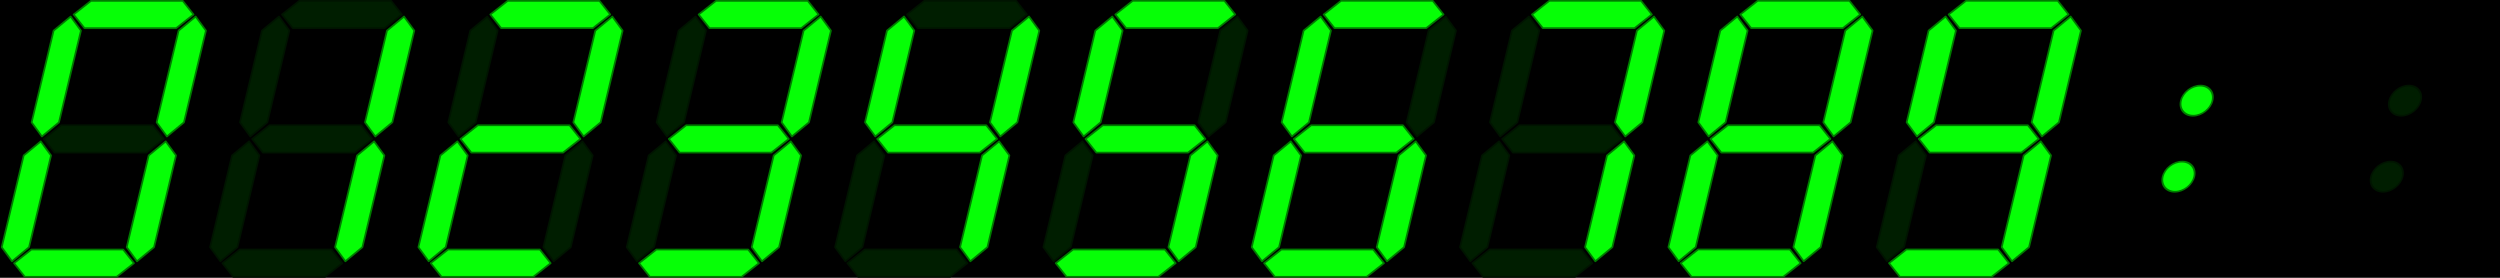 <?xml version="1.0" encoding="UTF-8" standalone="no"?>
<svg
   xmlns:dc="http://purl.org/dc/elements/1.1/"
   xmlns:cc="http://creativecommons.org/ns#"
   xmlns:rdf="http://www.w3.org/1999/02/22-rdf-syntax-ns#"
   xmlns:svg="http://www.w3.org/2000/svg"
   xmlns="http://www.w3.org/2000/svg"
   xmlns:sodipodi="http://sodipodi.sourceforge.net/DTD/sodipodi-0.dtd"
   xmlns:inkscape="http://www.inkscape.org/namespaces/inkscape"
   id="Layer_1"
   xml:space="preserve"
   overflow="visible"
   viewBox="0 0 2880 320"
   version="1.1"
   enable-background="new 0 0 227.521 85.789"
   inkscape:version="0.48.4 r9939"
   width="100%"
   height="100%"
   sodipodi:docname="Clock_Digital_7_blackbg.svg"
   style="overflow:visible"
   inkscape:export-filename="/home/mark/Pictures/Clock_Digital_7.png"
   inkscape:export-xdpi="90"
   inkscape:export-ydpi="90"><defs
     id="defs13" /><sodipodi:namedview
     pagecolor="#ffffff"
     bordercolor="#666666"
     borderopacity="1"
     objecttolerance="10"
     gridtolerance="10"
     guidetolerance="10"
     inkscape:pageopacity="0"
     inkscape:pageshadow="2"
     inkscape:window-width="1600"
     inkscape:window-height="1176"
     id="namedview11"
     showgrid="false"
     inkscape:zoom="0.1767767"
     inkscape:cx="2091.3728"
     inkscape:cy="-855.81671"
     inkscape:window-x="0"
     inkscape:window-y="24"
     inkscape:window-maximized="1"
     inkscape:current-layer="Layer_1"
     fit-margin-top="0"
     fit-margin-left="0"
     fit-margin-right="0"
     fit-margin-bottom="0"
     showguides="true"
     inkscape:guide-bbox="true" /><rect
     style="fill:#000000;fill-rule:evenodd;stroke:none"
     id="rect3115"
     width="2880"
     height="320"
     x="0"
     y="-7.6293945e-06" /><g
     id="g4208"
     transform="matrix(4.058,0,0,4.058,2362.773,-2037.178)"><path
       transform="matrix(1,0,-0.24,1,-54.964,500.59)"
       d="m 107.993,30.003 c 0,2.362 -2.003,4.276 -4.475,4.276 -2.471,0 -4.475,-1.914 -4.475,-4.276 0,-2.362 2.003,-4.276 4.475,-4.276 2.471,0 4.475,1.914 4.475,4.276 z"
       sodipodi:ry="4.2759628"
       sodipodi:rx="4.4748449"
       sodipodi:cy="30.002602"
       sodipodi:cx="103.51807"
       id="path4096"
       style="fill:#06ff06;fill-opacity:1;stroke:#007b00;stroke-width:0.5;stroke-linecap:round;stroke-linejoin:round;stroke-miterlimit:4;stroke-opacity:1;stroke-dasharray:none"
       sodipodi:type="arc" /><path
       d="m 107.993,30.003 c 0,2.362 -2.003,4.276 -4.475,4.276 -2.471,0 -4.475,-1.914 -4.475,-4.276 0,-2.362 2.003,-4.276 4.475,-4.276 2.471,0 4.475,1.914 4.475,4.276 z"
       sodipodi:ry="4.2759628"
       sodipodi:rx="4.4748449"
       sodipodi:cy="30.002602"
       sodipodi:cx="103.51807"
       id="path4096-2"
       style="fill:#06ff06;fill-opacity:1;stroke:#007b00;stroke-width:0.5;stroke-linecap:round;stroke-linejoin:round;stroke-miterlimit:4;stroke-opacity:1;stroke-dasharray:none"
       sodipodi:type="arc"
       transform="matrix(1,0,-0.24,1,-60.135,522.169)" /></g><path
     style="fill:#001e00;fill-opacity:0"
     d="m 103.132,447.39 c -0.727,-0.922 -1.343,-1.724 -1.368,-1.782 -0.025,-0.058 0.984,-0.917 2.242,-1.911 l 2.288,-1.806 12.842,8.9e-4 12.842,8.9e-4 1.326,1.664 c 0.729,0.915 1.348,1.717 1.374,1.782 0.027,0.065 -0.973,0.93 -2.222,1.923 l -2.27,1.804 -12.865,0 -12.865,0 -1.322,-1.677 z"
     id="path3017"
     inkscape:connector-curvature="0" /><g
     id="g4212"
     transform="matrix(4.058,0,0,4.058,2530.195,-2038.564)"><path
       transform="matrix(1,0,-0.24,1,-37.08,500.931)"
       d="m 107.993,30.003 c 0,2.362 -2.003,4.276 -4.475,4.276 -2.471,0 -4.475,-1.914 -4.475,-4.276 0,-2.362 2.003,-4.276 4.475,-4.276 2.471,0 4.475,1.914 4.475,4.276 z"
       sodipodi:ry="4.2759628"
       sodipodi:rx="4.4748449"
       sodipodi:cy="30.002602"
       sodipodi:cx="103.51807"
       id="path4096-4"
       style="fill:#001e00;fill-opacity:1;stroke:#001400;stroke-width:0.5;stroke-linecap:round;stroke-linejoin:round;stroke-miterlimit:4;stroke-opacity:1;stroke-dasharray:none;overflow:visible"
       sodipodi:type="arc" /><path
       d="m 107.993,30.003 c 0,2.362 -2.003,4.276 -4.475,4.276 -2.471,0 -4.475,-1.914 -4.475,-4.276 0,-2.362 2.003,-4.276 4.475,-4.276 2.471,0 4.475,1.914 4.475,4.276 z"
       sodipodi:ry="4.2759628"
       sodipodi:rx="4.4748449"
       sodipodi:cy="30.002602"
       sodipodi:cx="103.51807"
       id="path4096-2-4"
       style="fill:#001e00;fill-opacity:1;stroke:#001400;stroke-width:0.5;stroke-linecap:round;stroke-linejoin:round;stroke-miterlimit:4;stroke-opacity:1;stroke-dasharray:none;overflow:visible"
       sodipodi:type="arc"
       transform="matrix(1,0,-0.24,1,-42.251,522.51)" /></g><g
     id="g4118"
     transform="matrix(4.058,0,0,4.058,143.181,-1220.398)"><path
       sodipodi:nodetypes="ccccccc"
       inkscape:connector-curvature="0"
       id="rect4119-18-9"
       d="m 38.352,344.872 -6.241,26.042 -4.837,4 -2.92,-4 6.241,-26.042 4.837,-4 z"
       style="fill:#001e00;fill-opacity:1;stroke:#001400;stroke-width:0.5;stroke-linecap:round;stroke-linejoin:round;stroke-miterlimit:4;stroke-opacity:1;overflow:visible" /><path
       sodipodi:nodetypes="ccccccc"
       inkscape:connector-curvature="0"
       id="rect4119-7-9-3"
       d="m 73.837,344.872 -6.241,26.042 -4.837,4 -2.92,-4 6.241,-26.042 4.837,-4 z"
       style="fill:#06ff06;fill-opacity:1;stroke:#007b00;stroke-width:0.5;stroke-linecap:round;stroke-linejoin:round;stroke-miterlimit:4;stroke-opacity:1;overflow:visible" /><path
       sodipodi:nodetypes="ccccccc"
       inkscape:connector-curvature="0"
       id="rect4119-6-2-0"
       d="m 46.845,309.433 -6.241,26.042 -4.837,4 -2.92,-4 6.241,-26.042 4.837,-4 z"
       style="fill:#001e00;fill-opacity:1;stroke:#001400;stroke-width:0.5;stroke-linecap:round;stroke-linejoin:round;stroke-miterlimit:4;stroke-opacity:1;overflow:visible" /><path
       sodipodi:nodetypes="ccccccc"
       inkscape:connector-curvature="0"
       id="rect4119-1-7-9"
       d="m 82.33,309.433 -6.241,26.042 -4.837,4 -2.92,-4 6.241,-26.042 4.837,-4 z"
       style="fill:#06ff06;fill-opacity:1;stroke:#007b00;stroke-width:0.5;stroke-linecap:round;stroke-linejoin:round;stroke-miterlimit:4;stroke-opacity:1;overflow:visible" /><path
       sodipodi:nodetypes="ccccccc"
       inkscape:connector-curvature="0"
       id="rect4119-6-4-9-4"
       d="m 73.885,308.732 -26.042,0 -3.071,-3.878 4.929,-3.878 26.042,0 3.071,3.878 z"
       style="fill:#001e00;fill-opacity:1;stroke:#001400;stroke-width:0.5;stroke-linecap:round;stroke-linejoin:round;stroke-miterlimit:4;stroke-opacity:1;overflow:visible" /><path
       sodipodi:nodetypes="ccccccc"
       inkscape:connector-curvature="0"
       id="rect4119-6-4-2-54-8"
       d="m 65.419,344.061 -26.042,0 -3.071,-3.878 4.929,-3.878 26.042,0 3.071,3.878 z"
       style="fill:#001e00;fill-opacity:1;stroke:#001400;stroke-width:0.5;stroke-linecap:round;stroke-linejoin:round;stroke-miterlimit:4;stroke-opacity:1;overflow:visible" /><path
       sodipodi:nodetypes="ccccccc"
       inkscape:connector-curvature="0"
       id="rect4119-6-4-3-3-6"
       d="m 56.966,379.328 -26.042,0 -3.071,-3.878 4.929,-3.878 26.042,0 3.071,3.878 z"
       style="fill:#001e00;fill-opacity:1;stroke:#001400;stroke-width:0.5;stroke-linecap:round;stroke-linejoin:round;stroke-miterlimit:4;stroke-opacity:1;overflow:visible" /></g><g
     id="g4127"
     transform="matrix(4.058,0,0,4.058,111.008,-1225.461)"><path
       sodipodi:nodetypes="ccccccc"
       inkscape:connector-curvature="0"
       id="rect4119-18-3"
       d="m 105.419,346.12 -6.241,26.042 -4.837,4 -2.92,-4 6.241,-26.042 4.837,-4 z"
       style="fill:#06ff06;fill-opacity:1;stroke:#007b00;stroke-width:0.5;stroke-linecap:round;stroke-linejoin:round;stroke-miterlimit:4;stroke-opacity:1;overflow:visible" /><path
       sodipodi:nodetypes="ccccccc"
       inkscape:connector-curvature="0"
       id="rect4119-7-9-37"
       d="m 140.905,346.12 -6.241,26.042 -4.837,4 -2.92,-4 6.241,-26.042 4.837,-4 z"
       style="fill:#001e00;fill-opacity:1;stroke:#001400;stroke-width:0.5;stroke-linecap:round;stroke-linejoin:round;stroke-miterlimit:4;stroke-opacity:1;overflow:visible" /><path
       sodipodi:nodetypes="ccccccc"
       inkscape:connector-curvature="0"
       id="rect4119-6-2-5"
       d="m 113.912,310.681 -6.241,26.042 -4.837,4 -2.92,-4 6.241,-26.042 4.837,-4 z"
       style="fill:#001e00;fill-opacity:1;stroke:#001400;stroke-width:0.5;stroke-linecap:round;stroke-linejoin:round;stroke-miterlimit:4;stroke-opacity:1;overflow:visible" /><path
       sodipodi:nodetypes="ccccccc"
       inkscape:connector-curvature="0"
       id="rect4119-1-7-1"
       d="m 149.398,310.681 -6.241,26.042 -4.837,4 -2.92,-4 6.241,-26.042 4.837,-4 z"
       style="fill:#06ff06;fill-opacity:1;stroke:#007b00;stroke-width:0.5;stroke-linecap:round;stroke-linejoin:round;stroke-miterlimit:4;stroke-opacity:1;overflow:visible" /><path
       sodipodi:nodetypes="ccccccc"
       inkscape:connector-curvature="0"
       id="rect4119-6-4-9-7"
       d="m 140.953,309.979 -26.042,0 -3.071,-3.878 4.929,-3.878 26.042,0 3.071,3.878 z"
       style="fill:#06ff06;fill-opacity:1;stroke:#007b00;stroke-width:0.5;stroke-linecap:round;stroke-linejoin:round;stroke-miterlimit:4;stroke-opacity:1;overflow:visible" /><path
       sodipodi:nodetypes="ccccccc"
       inkscape:connector-curvature="0"
       id="rect4119-6-4-2-54-9"
       d="m 132.486,345.309 -26.042,0 -3.071,-3.878 4.929,-3.878 26.042,0 3.071,3.878 z"
       style="fill:#06ff06;fill-opacity:1;stroke:#007b00;stroke-width:0.5;stroke-linecap:round;stroke-linejoin:round;stroke-miterlimit:4;stroke-opacity:1;overflow:visible" /><path
       sodipodi:nodetypes="ccccccc"
       inkscape:connector-curvature="0"
       id="rect4119-6-4-3-3-3"
       d="m 124.034,380.576 -26.042,0 -3.071,-3.878 4.929,-3.878 26.042,0 3.071,3.878 z"
       style="fill:#06ff06;fill-opacity:1;stroke:#007b00;stroke-width:0.5;stroke-linecap:round;stroke-linejoin:round;stroke-miterlimit:4;stroke-opacity:1;overflow:visible" /></g><g
     id="g4136"
     transform="matrix(4.058,0,0,4.058,72.506,-1236.855)"><path
       sodipodi:nodetypes="ccccccc"
       inkscape:connector-curvature="0"
       id="rect4119-18-4"
       d="m 174.047,348.928 -6.241,26.042 -4.837,4 -2.92,-4 6.241,-26.042 4.837,-4 z"
       style="fill:#001e00;fill-opacity:1;stroke:#001400;stroke-width:0.5;stroke-linecap:round;stroke-linejoin:round;stroke-miterlimit:4;stroke-opacity:1;overflow:visible" /><path
       sodipodi:nodetypes="ccccccc"
       inkscape:connector-curvature="0"
       id="rect4119-7-9-35"
       d="m 209.532,348.928 -6.241,26.042 -4.837,4 -2.92,-4 6.241,-26.042 4.837,-4 z"
       style="fill:#06ff06;fill-opacity:1;stroke:#007b00;stroke-width:0.5;stroke-linecap:round;stroke-linejoin:round;stroke-miterlimit:4;stroke-opacity:1;overflow:visible" /><path
       sodipodi:nodetypes="ccccccc"
       inkscape:connector-curvature="0"
       id="rect4119-6-2-59"
       d="m 182.54,313.489 -6.241,26.042 -4.837,4 -2.92,-4 6.241,-26.042 4.837,-4 z"
       style="fill:#001e00;fill-opacity:1;stroke:#001400;stroke-width:0.5;stroke-linecap:round;stroke-linejoin:round;stroke-miterlimit:4;stroke-opacity:1;overflow:visible" /><path
       sodipodi:nodetypes="ccccccc"
       inkscape:connector-curvature="0"
       id="rect4119-1-7-8"
       d="m 218.025,313.489 -6.241,26.042 -4.837,4 -2.92,-4 6.241,-26.042 4.837,-4 z"
       style="fill:#06ff06;fill-opacity:1;stroke:#007b00;stroke-width:0.5;stroke-linecap:round;stroke-linejoin:round;stroke-miterlimit:4;stroke-opacity:1;overflow:visible" /><path
       sodipodi:nodetypes="ccccccc"
       inkscape:connector-curvature="0"
       id="rect4119-6-4-9-0"
       d="m 209.58,312.787 -26.042,0 -3.071,-3.878 4.929,-3.878 26.042,0 3.071,3.878 z"
       style="fill:#06ff06;fill-opacity:1;stroke:#007b00;stroke-width:0.5;stroke-linecap:round;stroke-linejoin:round;stroke-miterlimit:4;stroke-opacity:1;overflow:visible" /><path
       sodipodi:nodetypes="ccccccc"
       inkscape:connector-curvature="0"
       id="rect4119-6-4-2-54-5"
       d="m 201.114,348.116 -26.042,0 -3.071,-3.878 4.929,-3.878 26.042,0 3.071,3.878 z"
       style="fill:#06ff06;fill-opacity:1;stroke:#007b00;stroke-width:0.5;stroke-linecap:round;stroke-linejoin:round;stroke-miterlimit:4;stroke-opacity:1;overflow:visible" /><path
       sodipodi:nodetypes="ccccccc"
       inkscape:connector-curvature="0"
       id="rect4119-6-4-3-3-0"
       d="m 192.661,383.384 -26.042,0 -3.071,-3.878 4.929,-3.878 26.042,0 3.071,3.878 z"
       style="fill:#06ff06;fill-opacity:1;stroke:#007b00;stroke-width:0.5;stroke-linecap:round;stroke-linejoin:round;stroke-miterlimit:4;stroke-opacity:1;overflow:visible" /></g><g
     id="g4145"
     transform="matrix(4.058,0,0,4.058,-938.655,-1244.45)"><path
       sodipodi:nodetypes="ccccccc"
       inkscape:connector-curvature="0"
       id="rect4119-18-33"
       d="m 245.794,350.799 -6.241,26.042 -4.837,4 -2.92,-4 6.241,-26.042 4.837,-4 z"
       style="fill:#06ff06;fill-opacity:1;stroke:#007b00;stroke-width:0.5;stroke-linecap:round;stroke-linejoin:round;stroke-miterlimit:4;stroke-opacity:1;overflow:visible" /><path
       sodipodi:nodetypes="ccccccc"
       inkscape:connector-curvature="0"
       id="rect4119-7-9-6"
       d="m 281.279,350.799 -6.241,26.042 -4.837,4 -2.92,-4 6.241,-26.042 4.837,-4 z"
       style="fill:#06ff06;fill-opacity:1;stroke:#007b00;stroke-width:0.5;stroke-linecap:round;stroke-linejoin:round;stroke-miterlimit:4;stroke-opacity:1;overflow:visible" /><path
       sodipodi:nodetypes="ccccccc"
       inkscape:connector-curvature="0"
       id="rect4119-6-2-7"
       d="m 254.287,315.36 -6.241,26.042 -4.837,4 -2.92,-4 6.241,-26.042 4.837,-4 z"
       style="fill:#06ff06;fill-opacity:1;stroke:#007b00;stroke-width:0.5;stroke-linecap:round;stroke-linejoin:round;stroke-miterlimit:4;stroke-opacity:1;overflow:visible" /><path
       sodipodi:nodetypes="ccccccc"
       inkscape:connector-curvature="0"
       id="rect4119-1-7-88"
       d="m 289.772,315.36 -6.241,26.042 -4.837,4 -2.92,-4 6.241,-26.042 4.837,-4 z"
       style="fill:#06ff06;fill-opacity:1;stroke:#007b00;stroke-width:0.5;stroke-linecap:round;stroke-linejoin:round;stroke-miterlimit:4;stroke-opacity:1;overflow:visible" /><path
       sodipodi:nodetypes="ccccccc"
       inkscape:connector-curvature="0"
       id="rect4119-6-4-9-6"
       d="m 281.327,314.659 -26.042,0 -3.071,-3.878 4.929,-3.878 26.042,0 3.071,3.878 z"
       style="fill:#06ff06;fill-opacity:1;stroke:#007b00;stroke-width:0.5;stroke-linecap:round;stroke-linejoin:round;stroke-miterlimit:4;stroke-opacity:1;overflow:visible" /><path
       sodipodi:nodetypes="ccccccc"
       inkscape:connector-curvature="0"
       id="rect4119-6-4-2-54-91"
       d="m 272.86,349.988 -26.042,0 -3.071,-3.878 4.929,-3.878 26.042,0 3.071,3.878 z"
       style="fill:#001e00;fill-opacity:1;stroke:#001400;stroke-width:0.5;stroke-linecap:round;stroke-linejoin:round;stroke-miterlimit:4;stroke-opacity:1;overflow:visible" /><path
       sodipodi:nodetypes="ccccccc"
       inkscape:connector-curvature="0"
       id="rect4119-6-4-3-3-8"
       d="m 264.408,385.255 -26.042,0 -3.071,-3.878 4.929,-3.878 26.042,0 3.071,3.878 z"
       style="fill:#06ff06;fill-opacity:1;stroke:#007b00;stroke-width:0.5;stroke-linecap:round;stroke-linejoin:round;stroke-miterlimit:4;stroke-opacity:1;overflow:visible" /></g><g
     id="g4154"
     transform="matrix(4.058,0,0,4.058,894.829,-1593.844)"><path
       sodipodi:nodetypes="ccccccc"
       inkscape:connector-curvature="0"
       id="rect4119-18-1"
       d="m 30.553,436.895 -6.241,26.042 -4.837,4 -2.92,-4 6.241,-26.042 4.837,-4 z"
       style="fill:#001e00;fill-opacity:1;stroke:#001400;stroke-width:0.5;stroke-linecap:round;stroke-linejoin:round;stroke-miterlimit:4;stroke-opacity:1;overflow:visible" /><path
       sodipodi:nodetypes="ccccccc"
       inkscape:connector-curvature="0"
       id="rect4119-7-9-7"
       d="m 66.039,436.895 -6.241,26.042 -4.837,4 -2.92,-4 6.241,-26.042 4.837,-4 z"
       style="fill:#06ff06;fill-opacity:1;stroke:#007b00;stroke-width:0.5;stroke-linecap:round;stroke-linejoin:round;stroke-miterlimit:4;stroke-opacity:1;overflow:visible" /><path
       sodipodi:nodetypes="ccccccc"
       inkscape:connector-curvature="0"
       id="rect4119-6-2-6"
       d="m 39.046,401.456 -6.241,26.042 -4.837,4 -2.92,-4 6.241,-26.042 4.837,-4 z"
       style="fill:#06ff06;fill-opacity:1;stroke:#007b00;stroke-width:0.5;stroke-linecap:round;stroke-linejoin:round;stroke-miterlimit:4;stroke-opacity:1;overflow:visible" /><path
       sodipodi:nodetypes="ccccccc"
       inkscape:connector-curvature="0"
       id="rect4119-1-7-91"
       d="m 74.532,401.456 -6.241,26.042 -4.837,4 -2.92,-4 6.241,-26.042 4.837,-4 z"
       style="fill:#06ff06;fill-opacity:1;stroke:#007b00;stroke-width:0.5;stroke-linecap:round;stroke-linejoin:round;stroke-miterlimit:4;stroke-opacity:1;overflow:visible" /><path
       sodipodi:nodetypes="ccccccc"
       inkscape:connector-curvature="0"
       id="rect4119-6-4-9-9"
       d="m 66.087,400.755 -26.042,0 -3.071,-3.878 4.929,-3.878 26.042,0 3.071,3.878 z"
       style="fill:#001e00;fill-opacity:1;stroke:#001400;stroke-width:0.5;stroke-linecap:round;stroke-linejoin:round;stroke-miterlimit:4;stroke-opacity:1;overflow:visible" /><path
       sodipodi:nodetypes="ccccccc"
       inkscape:connector-curvature="0"
       id="rect4119-6-4-2-54-6"
       d="m 57.62,436.084 -26.042,0 -3.071,-3.878 4.929,-3.878 26.042,0 3.071,3.878 z"
       style="fill:#06ff06;fill-opacity:1;stroke:#007b00;stroke-width:0.5;stroke-linecap:round;stroke-linejoin:round;stroke-miterlimit:4;stroke-opacity:1;overflow:visible" /><path
       sodipodi:nodetypes="ccccccc"
       inkscape:connector-curvature="0"
       id="rect4119-6-4-3-3-83"
       d="m 49.168,471.351 -26.042,0 -3.071,-3.878 4.929,-3.878 26.042,0 3.071,3.878 z"
       style="fill:#001e00;fill-opacity:1;stroke:#001400;stroke-width:0.5;stroke-linecap:round;stroke-linejoin:round;stroke-miterlimit:4;stroke-opacity:1;overflow:visible" /></g><g
     id="g4163"
     transform="matrix(4.058,0,0,4.058,842.402,-1598.908)"><path
       sodipodi:nodetypes="ccccccc"
       inkscape:connector-curvature="0"
       id="rect4119-18-49"
       d="m 102.612,438.143 -6.241,26.042 -4.837,4 -2.92,-4 6.241,-26.042 4.837,-4 z"
       style="fill:#001e00;fill-opacity:1;stroke:#001400;stroke-width:0.5;stroke-linecap:round;stroke-linejoin:round;stroke-miterlimit:4;stroke-opacity:1;overflow:visible" /><path
       sodipodi:nodetypes="ccccccc"
       inkscape:connector-curvature="0"
       id="rect4119-7-9-8"
       d="m 138.097,438.143 -6.241,26.042 -4.837,4 -2.92,-4 6.241,-26.042 4.837,-4 z"
       style="fill:#06ff06;fill-opacity:1;stroke:#007b00;stroke-width:0.5;stroke-linecap:round;stroke-linejoin:round;stroke-miterlimit:4;stroke-opacity:1;overflow:visible" /><path
       sodipodi:nodetypes="ccccccc"
       inkscape:connector-curvature="0"
       id="rect4119-6-2-03"
       d="m 111.105,402.704 -6.241,26.042 -4.837,4 -2.92,-4 6.241,-26.042 4.837,-4 z"
       style="fill:#06ff06;fill-opacity:1;stroke:#007b00;stroke-width:0.5;stroke-linecap:round;stroke-linejoin:round;stroke-miterlimit:4;stroke-opacity:1;overflow:visible" /><path
       sodipodi:nodetypes="ccccccc"
       inkscape:connector-curvature="0"
       id="rect4119-1-7-4"
       d="m 146.59,402.704 -6.241,26.042 -4.837,4 -2.92,-4 6.241,-26.042 4.837,-4 z"
       style="fill:#001e00;fill-opacity:1;stroke:#001400;stroke-width:0.5;stroke-linecap:round;stroke-linejoin:round;stroke-miterlimit:4;stroke-opacity:1;overflow:visible" /><path
       sodipodi:nodetypes="ccccccc"
       inkscape:connector-curvature="0"
       id="rect4119-6-4-9-5"
       d="m 138.145,402.003 -26.042,0 -3.071,-3.878 4.929,-3.878 26.042,0 3.071,3.878 z"
       style="fill:#06ff06;fill-opacity:1;stroke:#007b00;stroke-width:0.5;stroke-linecap:round;stroke-linejoin:round;stroke-miterlimit:4;stroke-opacity:1;overflow:visible" /><path
       sodipodi:nodetypes="ccccccc"
       inkscape:connector-curvature="0"
       id="rect4119-6-4-2-54-4"
       d="m 129.679,437.332 -26.042,0 -3.071,-3.878 4.929,-3.878 26.042,0 3.071,3.878 z"
       style="fill:#06ff06;fill-opacity:1;stroke:#007b00;stroke-width:0.5;stroke-linecap:round;stroke-linejoin:round;stroke-miterlimit:4;stroke-opacity:1;overflow:visible" /><path
       sodipodi:nodetypes="ccccccc"
       inkscape:connector-curvature="0"
       id="rect4119-6-4-3-3-2"
       d="m 121.227,472.599 -26.042,0 -3.071,-3.878 4.929,-3.878 26.042,0 3.071,3.878 z"
       style="fill:#06ff06;fill-opacity:1;stroke:#007b00;stroke-width:0.5;stroke-linecap:round;stroke-linejoin:round;stroke-miterlimit:4;stroke-opacity:1;overflow:visible" /></g><g
     id="g4172"
     transform="matrix(4.058,0,0,4.058,802.633,-1603.971)"><path
       sodipodi:nodetypes="ccccccc"
       inkscape:connector-curvature="0"
       id="rect4119-18-7"
       d="m 171.551,439.391 -6.241,26.042 -4.837,4 -2.92,-4 6.241,-26.042 4.837,-4 z"
       style="fill:#06ff06;fill-opacity:1;stroke:#007b00;stroke-width:0.5;stroke-linecap:round;stroke-linejoin:round;stroke-miterlimit:4;stroke-opacity:1;overflow:visible" /><path
       sodipodi:nodetypes="ccccccc"
       inkscape:connector-curvature="0"
       id="rect4119-7-9-9"
       d="m 207.037,439.391 -6.241,26.042 -4.837,4 -2.92,-4 6.241,-26.042 4.837,-4 z"
       style="fill:#06ff06;fill-opacity:1;stroke:#007b00;stroke-width:0.5;stroke-linecap:round;stroke-linejoin:round;stroke-miterlimit:4;stroke-opacity:1;overflow:visible" /><path
       sodipodi:nodetypes="ccccccc"
       inkscape:connector-curvature="0"
       id="rect4119-6-2-4"
       d="m 180.044,403.952 -6.241,26.042 -4.837,4 -2.92,-4 6.241,-26.042 4.837,-4 z"
       style="fill:#06ff06;fill-opacity:1;stroke:#007b00;stroke-width:0.5;stroke-linecap:round;stroke-linejoin:round;stroke-miterlimit:4;stroke-opacity:1;overflow:visible" /><path
       sodipodi:nodetypes="ccccccc"
       inkscape:connector-curvature="0"
       id="rect4119-1-7-14"
       d="m 215.53,403.952 -6.241,26.042 -4.837,4 -2.92,-4 6.241,-26.042 4.837,-4 z"
       style="fill:#001e00;fill-opacity:1;stroke:#001400;stroke-width:0.5;stroke-linecap:round;stroke-linejoin:round;stroke-miterlimit:4;stroke-opacity:1;overflow:visible" /><path
       sodipodi:nodetypes="ccccccc"
       inkscape:connector-curvature="0"
       id="rect4119-6-4-9-3"
       d="m 207.085,403.25 -26.042,0 -3.071,-3.878 4.929,-3.878 26.042,0 3.071,3.878 z"
       style="fill:#06ff06;fill-opacity:1;stroke:#007b00;stroke-width:0.5;stroke-linecap:round;stroke-linejoin:round;stroke-miterlimit:4;stroke-opacity:1;overflow:visible" /><path
       sodipodi:nodetypes="ccccccc"
       inkscape:connector-curvature="0"
       id="rect4119-6-4-2-54-0"
       d="m 198.618,438.579 -26.042,0 -3.071,-3.878 4.929,-3.878 26.042,0 3.071,3.878 z"
       style="fill:#06ff06;fill-opacity:1;stroke:#007b00;stroke-width:0.5;stroke-linecap:round;stroke-linejoin:round;stroke-miterlimit:4;stroke-opacity:1;overflow:visible" /><path
       sodipodi:nodetypes="ccccccc"
       inkscape:connector-curvature="0"
       id="rect4119-6-4-3-3-5"
       d="m 190.166,473.847 -26.042,0 -3.071,-3.878 4.929,-3.878 26.042,0 3.071,3.878 z"
       style="fill:#06ff06;fill-opacity:1;stroke:#007b00;stroke-width:0.5;stroke-linecap:round;stroke-linejoin:round;stroke-miterlimit:4;stroke-opacity:1;overflow:visible" /></g><g
     id="g4181"
     transform="matrix(4.058,0,0,4.058,748.94,-1611.567)"><path
       sodipodi:nodetypes="ccccccc"
       inkscape:connector-curvature="0"
       id="rect4119-18-16"
       d="m 243.922,441.263 -6.241,26.042 -4.837,4 -2.92,-4 6.241,-26.042 4.837,-4 z"
       style="fill:#001e00;fill-opacity:1;stroke:#001400;stroke-width:0.5;stroke-linecap:round;stroke-linejoin:round;stroke-miterlimit:4;stroke-opacity:1;overflow:visible" /><path
       sodipodi:nodetypes="ccccccc"
       inkscape:connector-curvature="0"
       id="rect4119-7-9-4"
       d="m 279.407,441.263 -6.241,26.042 -4.837,4 -2.92,-4 6.241,-26.042 4.837,-4 z"
       style="fill:#06ff06;fill-opacity:1;stroke:#007b00;stroke-width:0.5;stroke-linecap:round;stroke-linejoin:round;stroke-miterlimit:4;stroke-opacity:1;overflow:visible" /><path
       sodipodi:nodetypes="ccccccc"
       inkscape:connector-curvature="0"
       id="rect4119-6-2-45"
       d="m 252.415,405.824 -6.241,26.042 -4.837,4 -2.92,-4 6.241,-26.042 4.837,-4 z"
       style="fill:#001e00;fill-opacity:1;stroke:#001400;stroke-width:0.5;stroke-linecap:round;stroke-linejoin:round;stroke-miterlimit:4;stroke-opacity:1;overflow:visible" /><path
       sodipodi:nodetypes="ccccccc"
       inkscape:connector-curvature="0"
       id="rect4119-1-7-7"
       d="m 287.9,405.824 -6.241,26.042 -4.837,4 -2.92,-4 6.241,-26.042 4.837,-4 z"
       style="fill:#06ff06;fill-opacity:1;stroke:#007b00;stroke-width:0.5;stroke-linecap:round;stroke-linejoin:round;stroke-miterlimit:4;stroke-opacity:1;overflow:visible" /><path
       sodipodi:nodetypes="ccccccc"
       inkscape:connector-curvature="0"
       id="rect4119-6-4-9-33"
       d="m 279.455,405.122 -26.042,0 -3.071,-3.878 4.929,-3.878 26.042,0 3.071,3.878 z"
       style="fill:#06ff06;fill-opacity:1;stroke:#007b00;stroke-width:0.5;stroke-linecap:round;stroke-linejoin:round;stroke-miterlimit:4;stroke-opacity:1;overflow:visible" /><path
       sodipodi:nodetypes="ccccccc"
       inkscape:connector-curvature="0"
       id="rect4119-6-4-2-54-66"
       d="m 270.989,440.451 -26.042,0 -3.071,-3.878 4.929,-3.878 26.042,0 3.071,3.878 z"
       style="fill:#001e00;fill-opacity:1;stroke:#001400;stroke-width:0.5;stroke-linecap:round;stroke-linejoin:round;stroke-miterlimit:4;stroke-opacity:1;overflow:visible" /><path
       sodipodi:nodetypes="ccccccc"
       inkscape:connector-curvature="0"
       id="rect4119-6-4-3-3-55"
       d="m 262.537,475.719 -26.042,0 -3.071,-3.878 4.929,-3.878 26.042,0 3.071,3.878 z"
       style="fill:#001e00;fill-opacity:1;stroke:#001400;stroke-width:0.5;stroke-linecap:round;stroke-linejoin:round;stroke-miterlimit:4;stroke-opacity:1;overflow:visible" /></g><g
     id="g4190"
     transform="matrix(4.058,0,0,4.058,1175.03,-2012.863)"><path
       sodipodi:nodetypes="ccccccc"
       inkscape:connector-curvature="0"
       id="rect4119-18-40"
       d="m 198.066,540.148 -6.241,26.042 -4.837,4 -2.92,-4 6.241,-26.042 4.837,-4 z"
       style="fill:#06ff06;fill-opacity:1;stroke:#007b00;stroke-width:0.5;stroke-linecap:round;stroke-linejoin:round;stroke-miterlimit:4;stroke-opacity:1;overflow:visible" /><path
       sodipodi:nodetypes="ccccccc"
       inkscape:connector-curvature="0"
       id="rect4119-7-9-94"
       d="m 233.552,540.148 -6.241,26.042 -4.837,4 -2.92,-4 6.241,-26.042 4.837,-4 z"
       style="fill:#06ff06;fill-opacity:1;stroke:#007b00;stroke-width:0.5;stroke-linecap:round;stroke-linejoin:round;stroke-miterlimit:4;stroke-opacity:1;overflow:visible" /><path
       sodipodi:nodetypes="ccccccc"
       inkscape:connector-curvature="0"
       id="rect4119-6-2-8"
       d="m 206.559,504.709 -6.241,26.042 -4.837,4 -2.92,-4 6.241,-26.042 4.837,-4 z"
       style="fill:#06ff06;fill-opacity:1;stroke:#007b00;stroke-width:0.5;stroke-linecap:round;stroke-linejoin:round;stroke-miterlimit:4;stroke-opacity:1;overflow:visible" /><path
       sodipodi:nodetypes="ccccccc"
       inkscape:connector-curvature="0"
       id="rect4119-1-7-19"
       d="m 242.045,504.709 -6.241,26.042 -4.837,4 -2.92,-4 6.241,-26.042 4.837,-4 z"
       style="fill:#06ff06;fill-opacity:1;stroke:#007b00;stroke-width:0.5;stroke-linecap:round;stroke-linejoin:round;stroke-miterlimit:4;stroke-opacity:1;overflow:visible" /><path
       sodipodi:nodetypes="ccccccc"
       inkscape:connector-curvature="0"
       id="rect4119-6-4-9-2"
       d="m 233.6,504.008 -26.042,0 -3.071,-3.878 4.929,-3.878 26.042,0 3.071,3.878 z"
       style="fill:#06ff06;fill-opacity:1;stroke:#007b00;stroke-width:0.5;stroke-linecap:round;stroke-linejoin:round;stroke-miterlimit:4;stroke-opacity:1;overflow:visible" /><path
       sodipodi:nodetypes="ccccccc"
       inkscape:connector-curvature="0"
       id="rect4119-6-4-2-54-63"
       d="m 225.133,539.337 -26.042,0 -3.071,-3.878 4.929,-3.878 26.042,0 3.071,3.878 z"
       style="fill:#06ff06;fill-opacity:1;stroke:#007b00;stroke-width:0.5;stroke-linecap:round;stroke-linejoin:round;stroke-miterlimit:4;stroke-opacity:1;overflow:visible" /><path
       sodipodi:nodetypes="ccccccc"
       inkscape:connector-curvature="0"
       id="rect4119-6-4-3-3-64"
       d="m 216.681,574.604 -26.042,0 -3.071,-3.878 4.929,-3.878 26.042,0 3.071,3.878 z"
       style="fill:#06ff06;fill-opacity:1;stroke:#007b00;stroke-width:0.5;stroke-linecap:round;stroke-linejoin:round;stroke-miterlimit:4;stroke-opacity:1;overflow:visible" /></g><g
     id="g4199"
     transform="matrix(4.058,0,0,4.058,1145.389,-2016.661)"><path
       sodipodi:nodetypes="ccccccc"
       inkscape:connector-curvature="0"
       id="rect4119-18-43"
       d="m 264.51,541.084 -6.241,26.042 -4.837,4 -2.92,-4 6.241,-26.042 4.837,-4 z"
       style="fill:#001e00;fill-opacity:1;stroke:#001400;stroke-width:0.5;stroke-linecap:round;stroke-linejoin:round;stroke-miterlimit:4;stroke-opacity:1;overflow:visible" /><path
       sodipodi:nodetypes="ccccccc"
       inkscape:connector-curvature="0"
       id="rect4119-7-9-78"
       d="m 299.995,541.084 -6.241,26.042 -4.837,4 -2.92,-4 6.241,-26.042 4.837,-4 z"
       style="fill:#06ff06;fill-opacity:1;stroke:#007b00;stroke-width:0.5;stroke-linecap:round;stroke-linejoin:round;stroke-miterlimit:4;stroke-opacity:1;overflow:visible" /><path
       sodipodi:nodetypes="ccccccc"
       inkscape:connector-curvature="0"
       id="rect4119-6-2-67"
       d="m 273.003,505.645 -6.241,26.042 -4.837,4 -2.92,-4 6.241,-26.042 4.837,-4 z"
       style="fill:#06ff06;fill-opacity:1;stroke:#007b00;stroke-width:0.5;stroke-linecap:round;stroke-linejoin:round;stroke-miterlimit:4;stroke-opacity:1;overflow:visible" /><path
       sodipodi:nodetypes="ccccccc"
       inkscape:connector-curvature="0"
       id="rect4119-1-7-5"
       d="m 308.489,505.645 -6.241,26.042 -4.837,4 -2.92,-4 6.241,-26.042 4.837,-4 z"
       style="fill:#06ff06;fill-opacity:1;stroke:#007b00;stroke-width:0.5;stroke-linecap:round;stroke-linejoin:round;stroke-miterlimit:4;stroke-opacity:1;overflow:visible" /><path
       sodipodi:nodetypes="ccccccc"
       inkscape:connector-curvature="0"
       id="rect4119-6-4-9-95"
       d="m 300.044,504.944 -26.042,0 -3.071,-3.878 4.929,-3.878 26.042,0 3.071,3.878 z"
       style="fill:#06ff06;fill-opacity:1;stroke:#007b00;stroke-width:0.5;stroke-linecap:round;stroke-linejoin:round;stroke-miterlimit:4;stroke-opacity:1;overflow:visible" /><path
       sodipodi:nodetypes="ccccccc"
       inkscape:connector-curvature="0"
       id="rect4119-6-4-2-54-2"
       d="m 291.577,540.273 -26.042,0 -3.071,-3.878 4.929,-3.878 26.042,0 3.071,3.878 z"
       style="fill:#06ff06;fill-opacity:1;stroke:#007b00;stroke-width:0.5;stroke-linecap:round;stroke-linejoin:round;stroke-miterlimit:4;stroke-opacity:1;overflow:visible" /><path
       sodipodi:nodetypes="ccccccc"
       inkscape:connector-curvature="0"
       id="rect4119-6-4-3-3-32"
       d="m 283.125,575.54 -26.042,0 -3.071,-3.878 4.929,-3.878 26.042,0 3.071,3.878 z"
       style="fill:#06ff06;fill-opacity:1;stroke:#007b00;stroke-width:0.5;stroke-linecap:round;stroke-linejoin:round;stroke-miterlimit:4;stroke-opacity:1;overflow:visible" /></g></svg>
